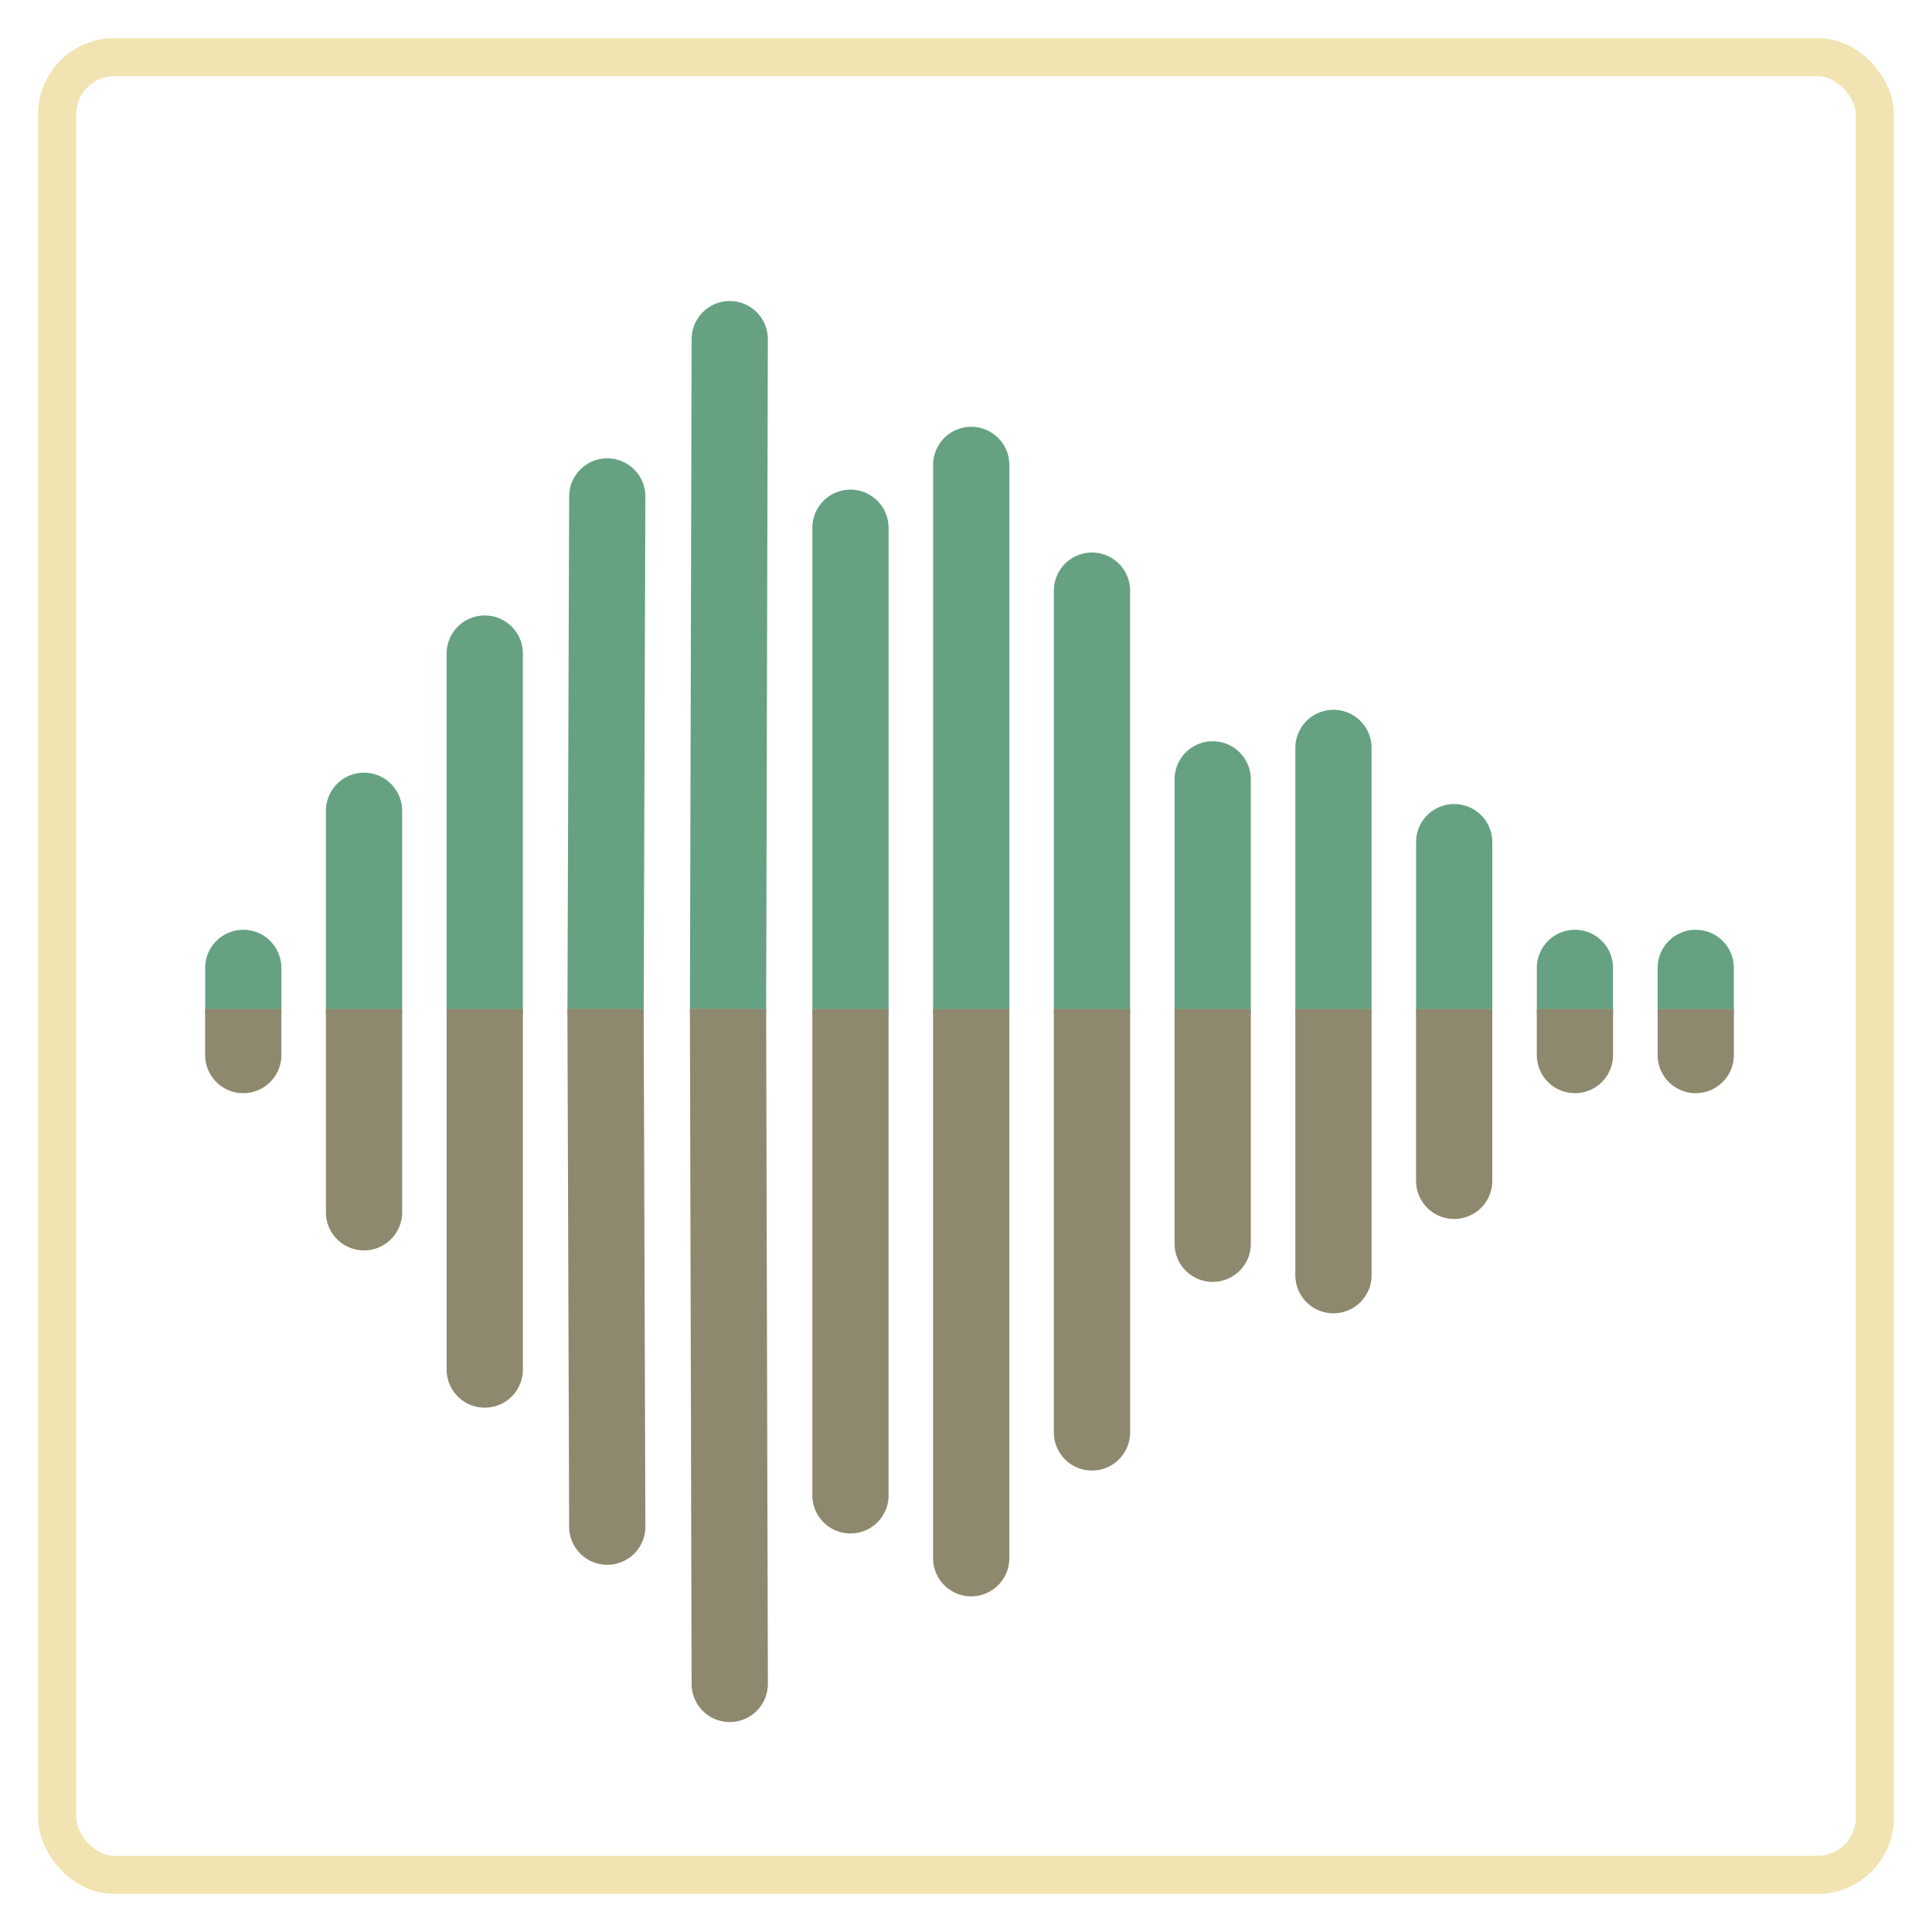 <svg id="Layer_1" data-name="Layer 1" xmlns="http://www.w3.org/2000/svg" viewBox="0 0 507 507"><defs><style>.cls-1{fill:none;stroke:#f1e4b2;stroke-miterlimit:10;stroke-width:10px;}.cls-2{fill:#66a182;}.cls-3{fill:#f1e4b2;}.cls-4{fill:#2d2c2d;opacity:0.5;}</style></defs><title>atomisound_icons</title><rect class="cls-1" x="15" y="15" width="477" height="477" rx="15" ry="15"/><path class="cls-2" d="M359.93,266.11V196.27a10,10,0,0,0-20,0v69.84Z"/><path class="cls-2" d="M391.61,266.11V221a10,10,0,1,0-20,0v45.08Z"/><path class="cls-2" d="M328.24,266.11V204.52a10,10,0,1,0-20,0v61.59Z"/><path class="cls-2" d="M455,266.11V254a10,10,0,1,0-20,0v12.07Z"/><path class="cls-2" d="M296.56,266.11V155a10,10,0,0,0-20,0V266.11Z"/><path class="cls-2" d="M423.3,266.11V254a10,10,0,0,0-20,0v12.07Z"/><path class="cls-2" d="M105.53,266.11V212.77a10,10,0,0,0-20,0v53.34Z"/><path class="cls-2" d="M137.21,266.11v-94.6a10,10,0,0,0-20,0v94.6Z"/><path class="cls-2" d="M73.84,266.11V254a10,10,0,0,0-20,0v12.07Z"/><path class="cls-2" d="M168.91,266.11l.45-135.83a10,10,0,0,0-10-10h0a10,10,0,0,0-10,10l-.45,135.9Z"/><path class="cls-2" d="M201.05,266.11,201.5,89a10,10,0,0,0-10-10h0a10,10,0,0,0-10,10l-.45,177.15Z"/><path class="cls-2" d="M233.18,266.11V138.5a10,10,0,0,0-20,0V266.11Z"/><path class="cls-2" d="M264.87,266.11V122a10,10,0,0,0-20,0V266.11Z"/><path class="cls-3" d="M359.93,264.8v69.84a10,10,0,0,1-20,0V264.8Z"/><path class="cls-4" d="M359.93,264.8v69.84a10,10,0,0,1-20,0V264.8Z"/><path class="cls-3" d="M391.61,264.8v45.08a10,10,0,0,1-20,0V264.8Z"/><path class="cls-4" d="M391.61,264.8v45.08a10,10,0,0,1-20,0V264.8Z"/><path class="cls-3" d="M328.24,264.8v61.59a10,10,0,0,1-20,0V264.8Z"/><path class="cls-4" d="M328.24,264.8v61.59a10,10,0,0,1-20,0V264.8Z"/><path class="cls-3" d="M455,264.8v12.07a10,10,0,0,1-20,0V264.8Z"/><path class="cls-4" d="M455,264.8v12.07a10,10,0,0,1-20,0V264.8Z"/><path class="cls-3" d="M296.56,264.8V375.9a10,10,0,0,1-20,0V264.8Z"/><path class="cls-4" d="M296.56,264.8V375.9a10,10,0,0,1-20,0V264.8Z"/><path class="cls-3" d="M423.3,264.8v12.07a10,10,0,0,1-20,0V264.8Z"/><path class="cls-4" d="M423.3,264.8v12.07a10,10,0,0,1-20,0V264.8Z"/><path class="cls-3" d="M105.53,264.8v53.33a10,10,0,0,1-20,0V264.8Z"/><path class="cls-4" d="M105.53,264.8v53.33a10,10,0,0,1-20,0V264.8Z"/><path class="cls-3" d="M137.21,264.8v94.6a10,10,0,0,1-20,0V264.8Z"/><path class="cls-4" d="M137.21,264.8v94.6a10,10,0,0,1-20,0V264.8Z"/><path class="cls-3" d="M73.84,264.8v12.07a10,10,0,0,1-20,0V264.8Z"/><path class="cls-4" d="M73.84,264.8v12.07a10,10,0,0,1-20,0V264.8Z"/><path class="cls-3" d="M168.91,264.8l.45,135.83a10,10,0,0,1-10,10h0a10,10,0,0,1-10-10l-.45-135.89Z"/><path class="cls-4" d="M168.91,264.8l.45,135.83a10,10,0,0,1-10,10h0a10,10,0,0,1-10-10l-.45-135.89Z"/><path class="cls-3" d="M201.05,264.8l.45,177.1a10,10,0,0,1-10,10h0a10,10,0,0,1-10-10l-.45-177.15Z"/><path class="cls-4" d="M201.05,264.8l.45,177.1a10,10,0,0,1-10,10h0a10,10,0,0,1-10-10l-.45-177.15Z"/><path class="cls-3" d="M233.18,264.8V392.41a10,10,0,0,1-20,0V264.8Z"/><path class="cls-4" d="M233.18,264.8V392.41a10,10,0,0,1-20,0V264.8Z"/><path class="cls-3" d="M264.87,264.8V408.91a10,10,0,0,1-20,0V264.8Z"/><path class="cls-4" d="M264.87,264.8V408.91a10,10,0,0,1-20,0V264.8Z"/></svg>